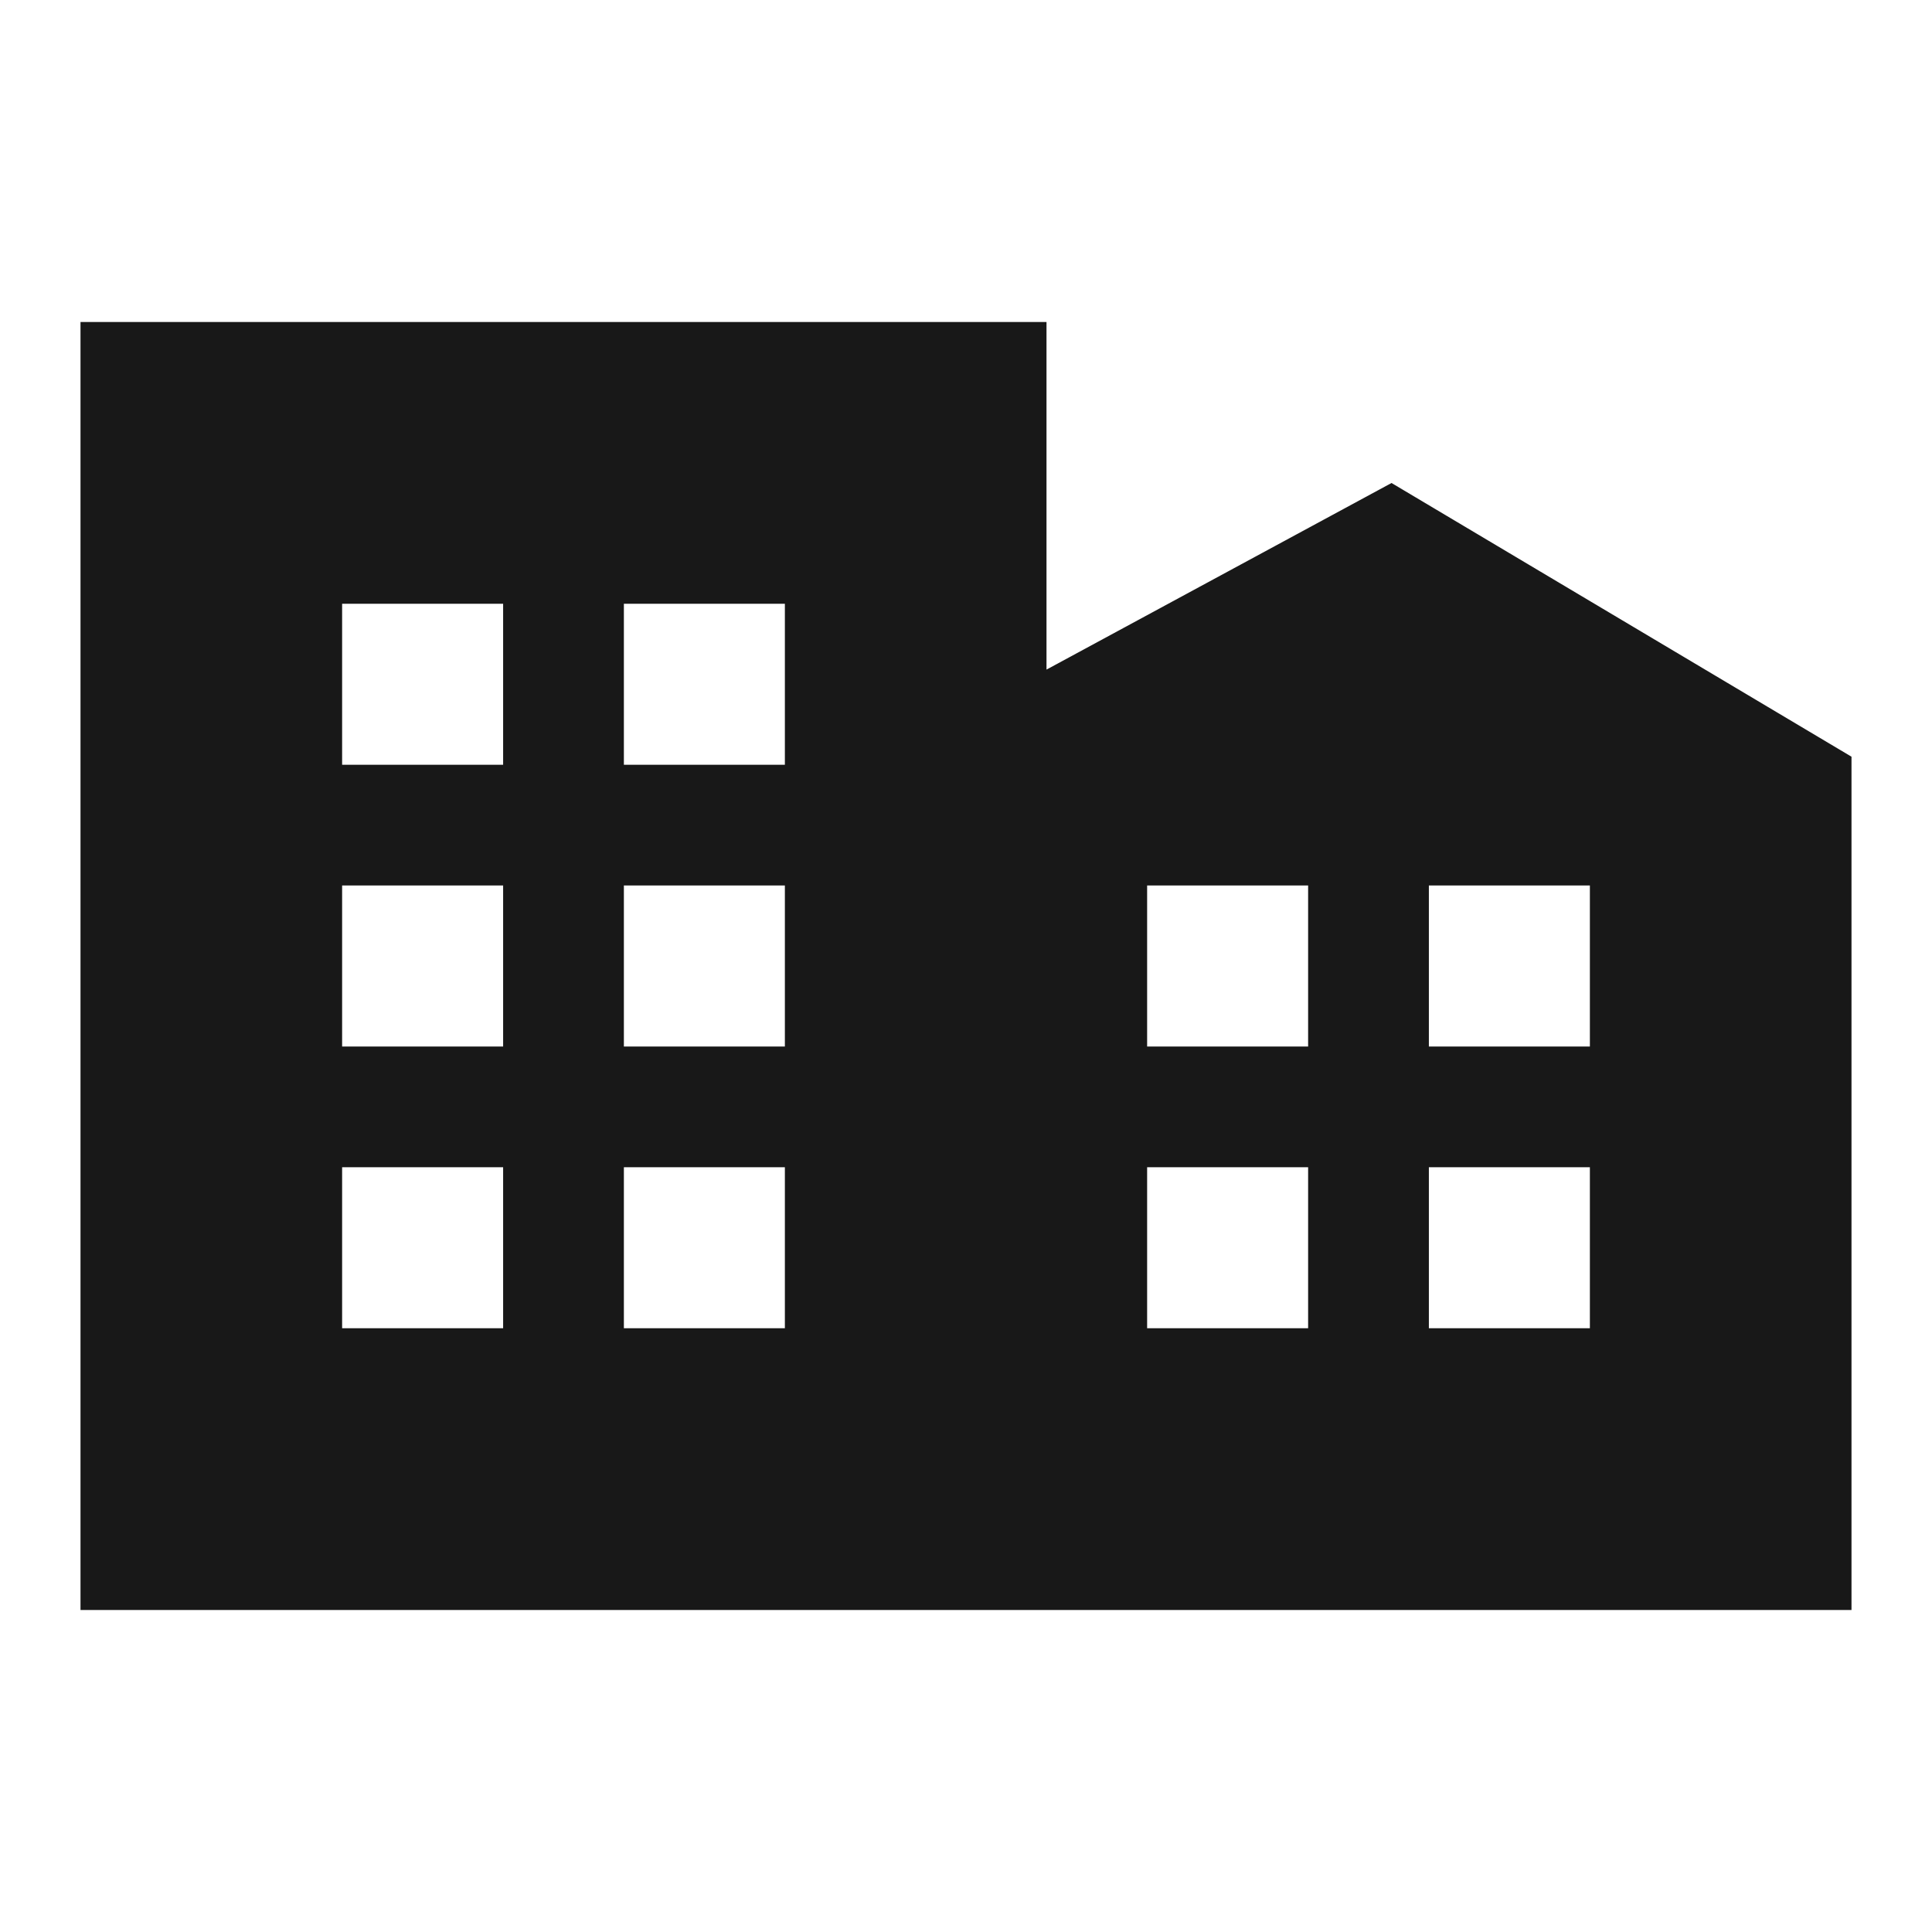 <svg width="24" height="24" viewBox="0 0 24 24" fill="none" xmlns="http://www.w3.org/2000/svg">
<path fill-rule="evenodd" clip-rule="evenodd" d="M13 8.318V4H1V20H23V9.4L17.286 6L13 8.318ZM4.25 7.5H6.25V9.5H4.25V7.5ZM6.25 11H4.25V13H6.25V11ZM14.25 11H16.25V13H14.25V11ZM6.25 14.5H4.25V16.5H6.25V14.5ZM14.25 14.5H16.25V16.5H14.25V14.5ZM9.75 7.5H7.75V9.5H9.75V7.5ZM7.75 11H9.75V13H7.75V11ZM19.75 11H17.75V13H19.75V11ZM7.75 14.5H9.75V16.5H7.75V14.5ZM19.75 14.5H17.75V16.5H19.75V14.5Z" fill="#181818"/>
</svg>
